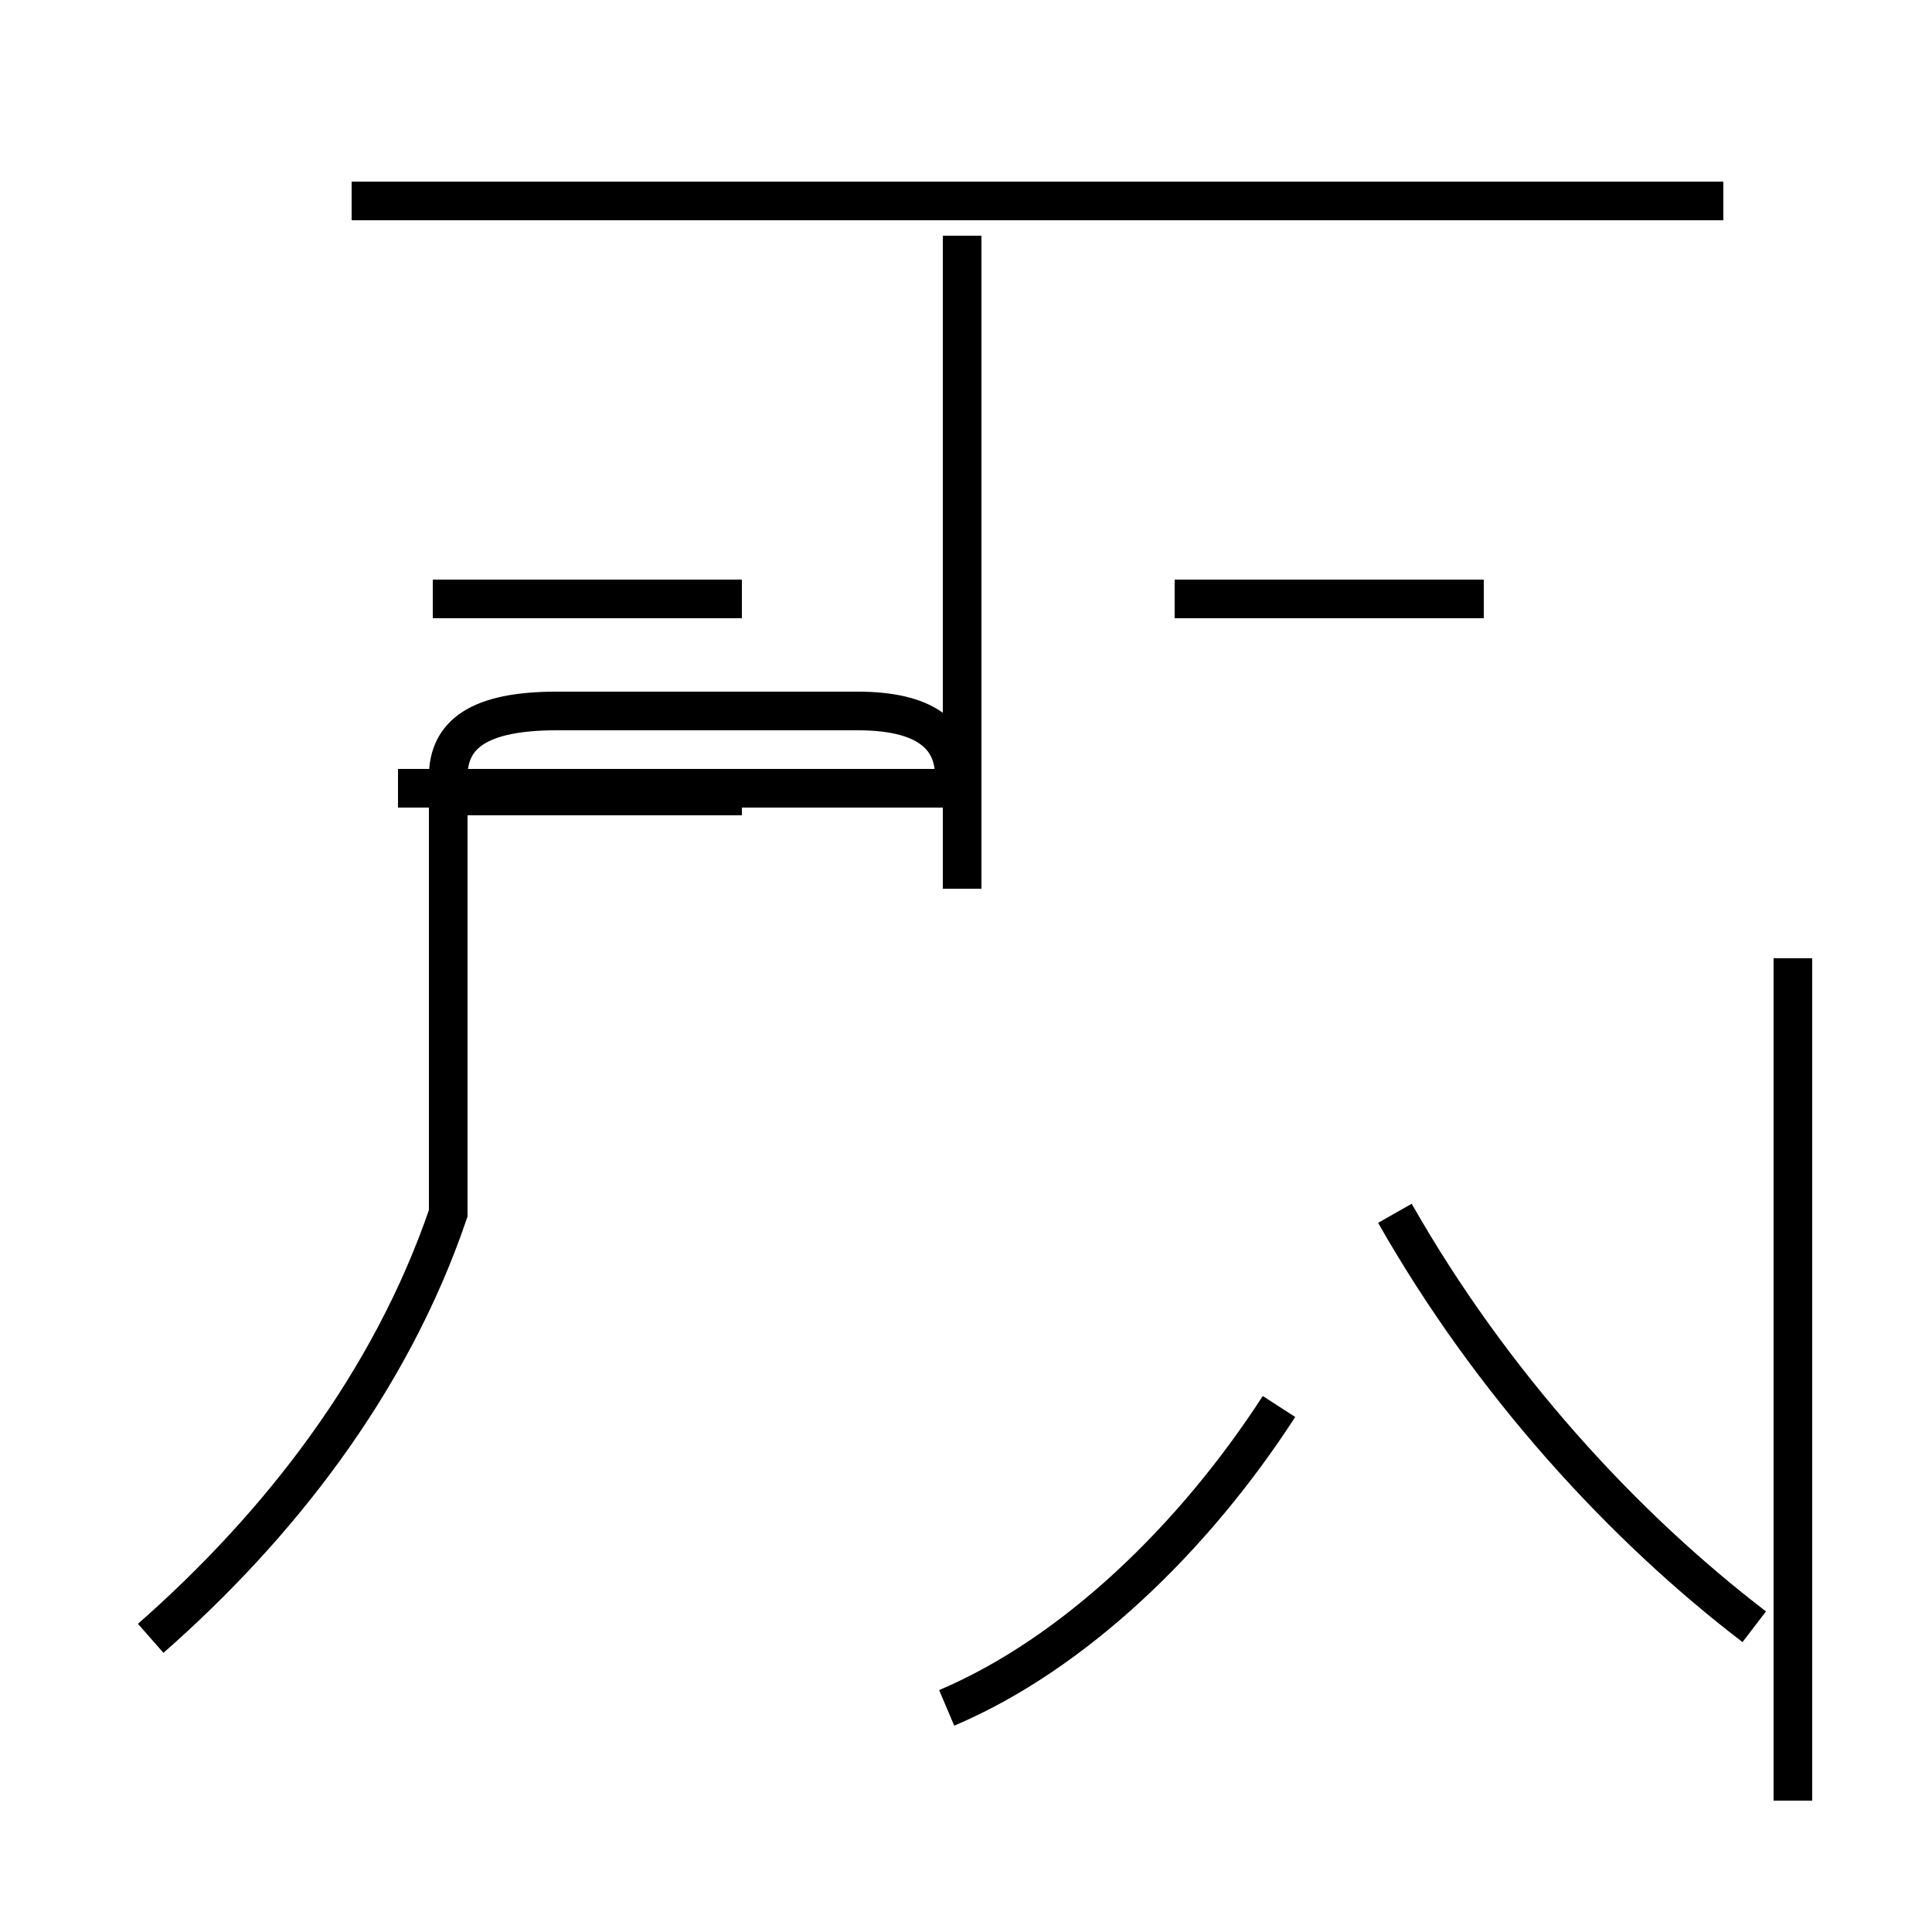 <?xml version='1.0' encoding='utf8'?>
<svg viewBox="0.0 -44.0 50.0 50.0" version="1.1" xmlns="http://www.w3.org/2000/svg">
<rect x="0.0" y="-44.0" width="50.0" height="50.0" fill="#808080" stroke="none"/>
<rect x="-1000" y="-1000" width="2000" height="2000" stroke="white" fill="white"/>
<g style="fill:none; stroke:#000000;  stroke-width:1">
<path d="M 3.9 1.6 C 7.2 4.5 10.1 8.2 11.6 12.6 L 11.6 23.6 L 11.6 23.9 C 11.6 25.0 12.4 25.6 14.4 25.6 L 22.2 25.6 C 23.9 25.6 24.7 25.0 24.7 23.9 L 24.7 23.6 L 10.3 23.6 M 19.2 23.4 L 11.2 23.4 M 19.2 28.5 L 11.2 28.5 M 24.9 21.0 L 24.9 37.9 M 44.6 38.8 L 9.1 38.8 M 41.5 38.8 L 9.1 38.8 M 38.4 28.5 L 30.4 28.5 M 24.5 -0.2 C 27.8 1.2 30.9 4.2 33.1 7.6 M 46.4 -2.6 L 46.4 19.2 M 45.4 1.9 C 42.0 4.5 38.6 8.2 36.1 12.6 " transform="scale(1, -1)" />
</g>
</svg>